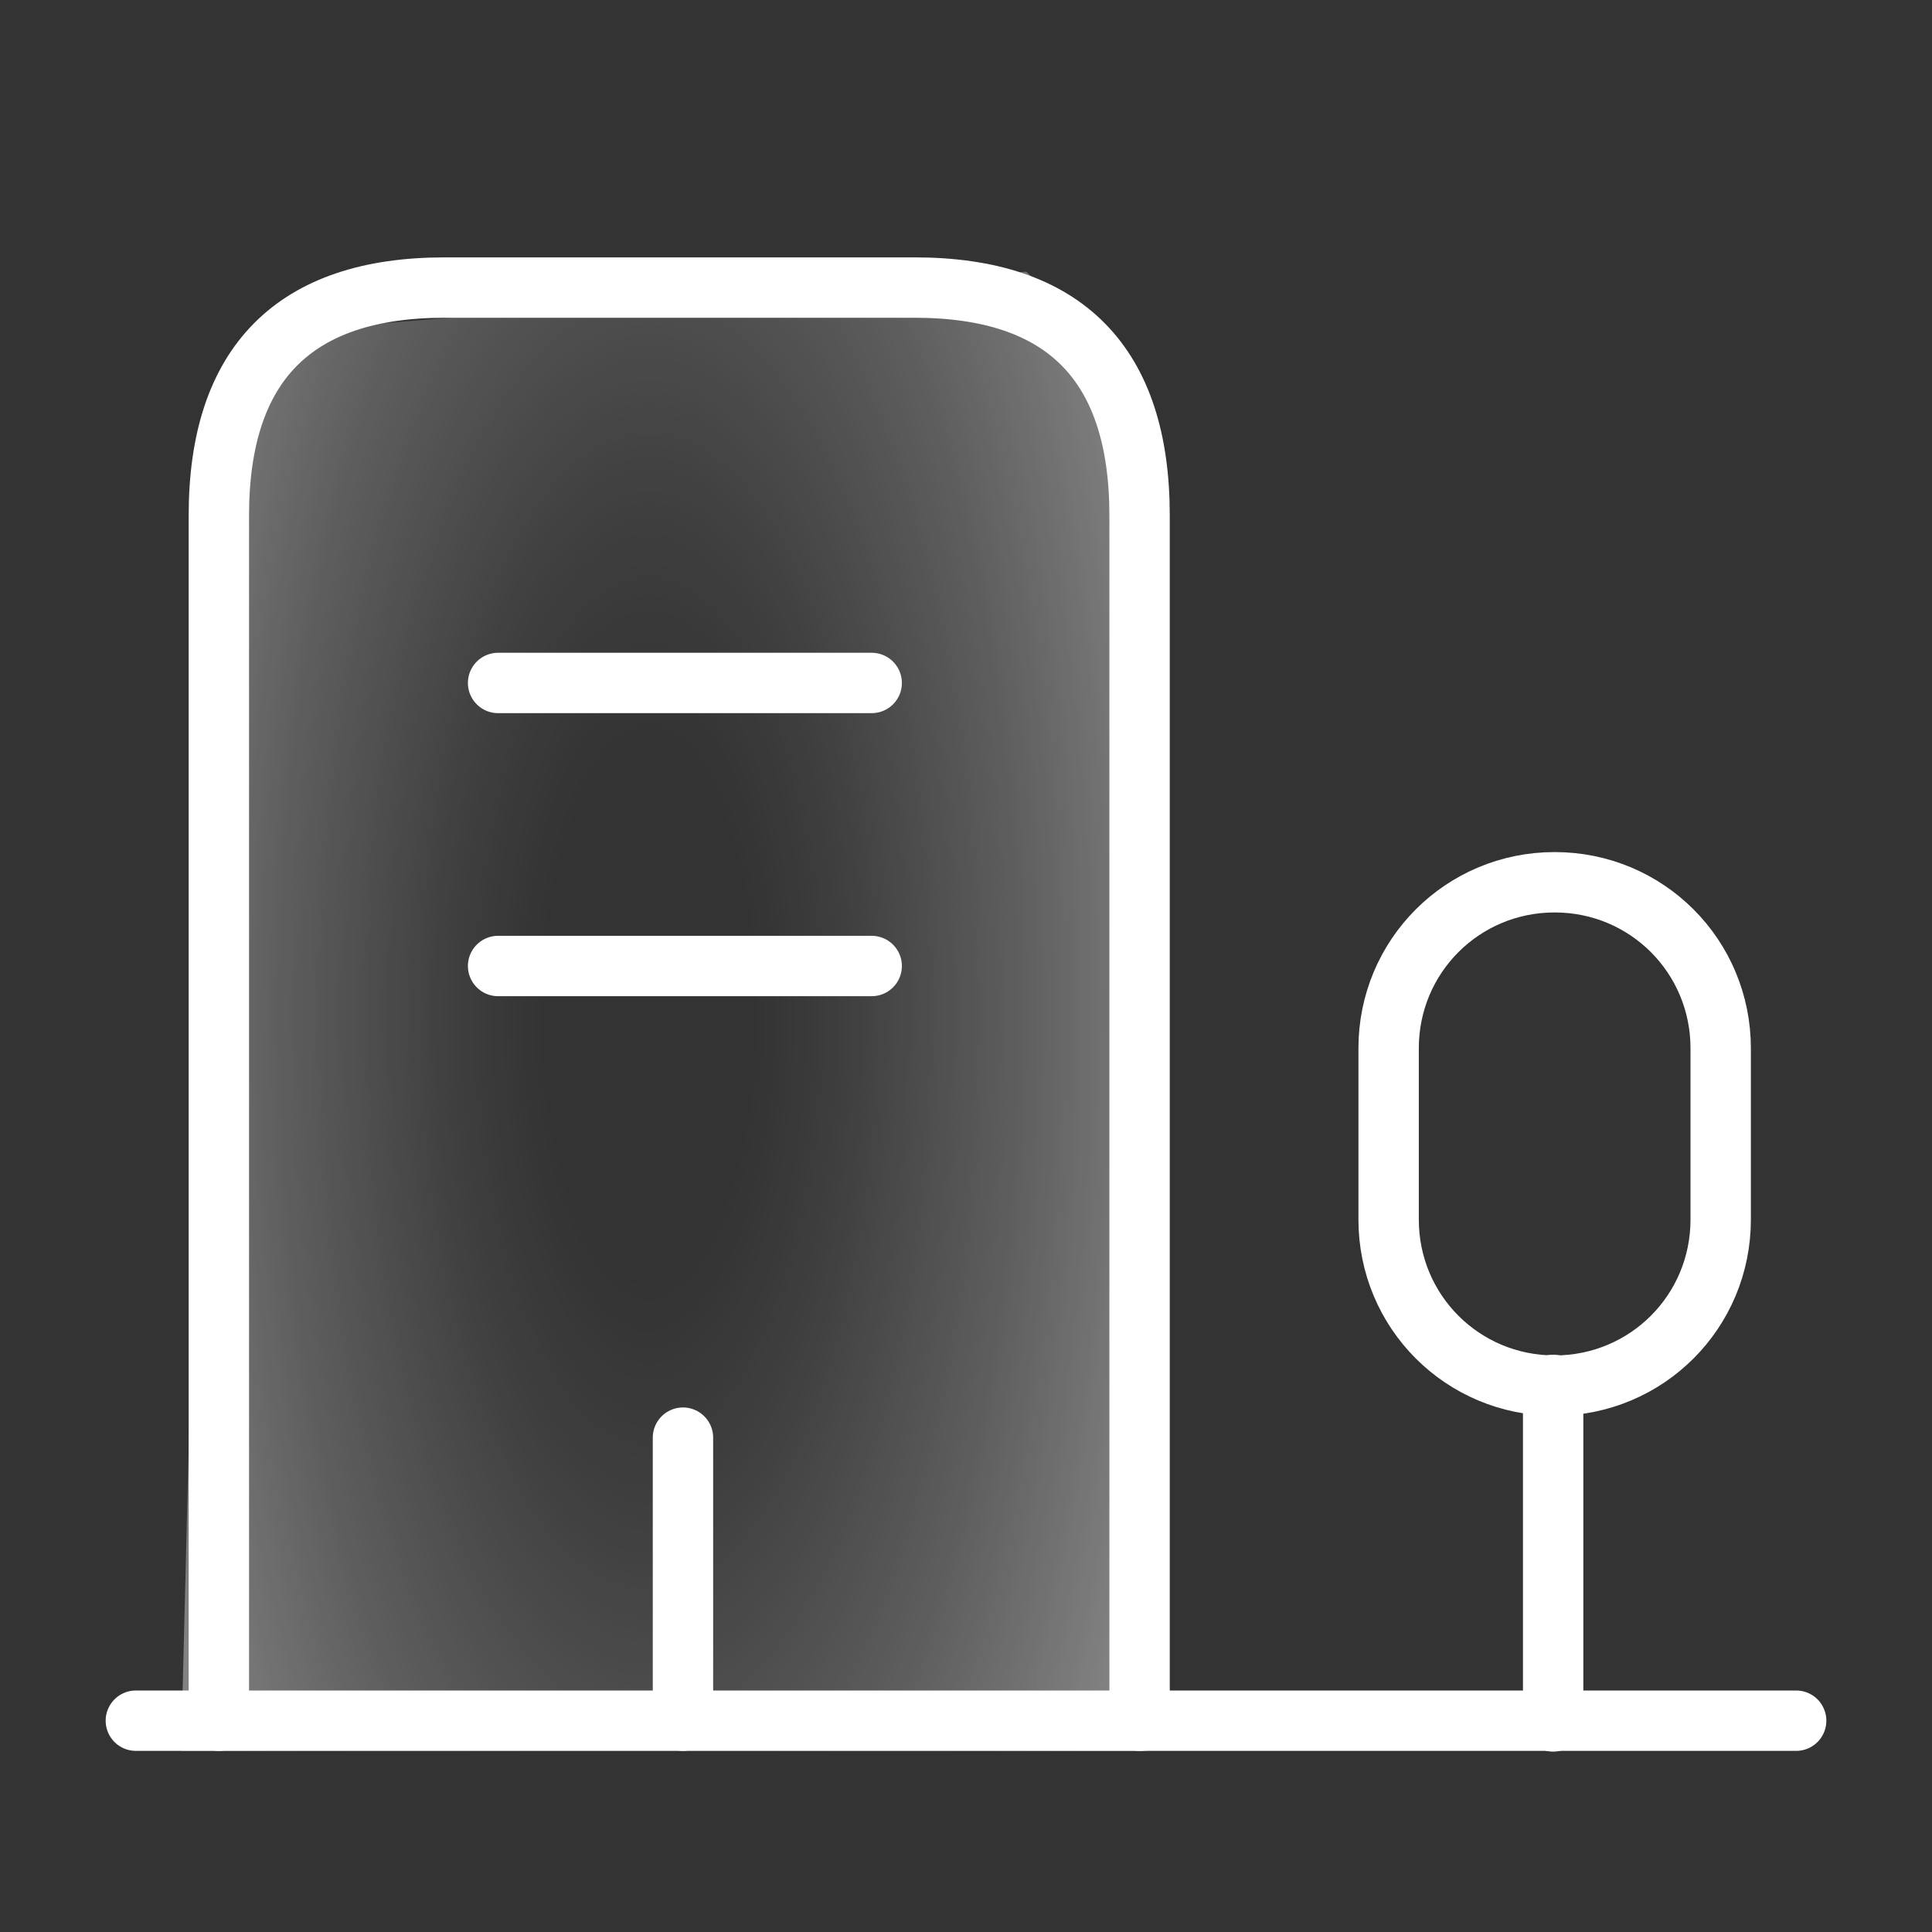 <svg width="32" height="32" viewBox="0 0 32 32" fill="none" xmlns="http://www.w3.org/2000/svg">
<rect x="0" y="0" width="32" height="32" fill="#333333" stroke="none"/>
<path d="M19 29H3L3.5 9L4.5 5.5L17 4.5L19 6.5V29Z" fill="url(#paint0_radial_473_25598)"/>
<g clip-path="url(#clip0_473_25598)">
<path d="M2.25 28.5H29.75" stroke="white" stroke-miterlimit="10" stroke-linecap="round" stroke-linejoin="round"/>
<path d="M25.725 28.512V22.938" stroke="white" stroke-miterlimit="10" stroke-linecap="round" stroke-linejoin="round"/>
<path d="M25.75 14.613C24.225 14.613 23 15.838 23 17.363V20.2C23 21.725 24.225 22.95 25.75 22.95C27.275 22.95 28.5 21.725 28.5 20.2V17.363C28.5 15.838 27.275 14.613 25.75 14.613Z" stroke="white" stroke-miterlimit="10" stroke-linecap="round" stroke-linejoin="round"/>
<path d="M3.625 28.5V8.538C3.625 6.025 4.875 4.763 7.363 4.763H15.15C17.637 4.763 18.875 6.025 18.875 8.538V28.5" stroke="white" stroke-miterlimit="10" stroke-linecap="round" stroke-linejoin="round"/>
<path d="M8.25 11.312H14.438" stroke="white" stroke-miterlimit="10" stroke-linecap="round" stroke-linejoin="round"/>
<path d="M8.25 16H14.438" stroke="white" stroke-miterlimit="10" stroke-linecap="round" stroke-linejoin="round"/>
<path d="M11.312 28.5V23.812" stroke="white" stroke-miterlimit="10" stroke-linecap="round" stroke-linejoin="round"/>
</g>
<defs>
<radialGradient id="paint0_radial_473_25598" cx="0" cy="0" r="1" gradientUnits="userSpaceOnUse" gradientTransform="translate(10.749 16.75) rotate(-90.336) scale(44.407 17.325)">
<stop offset="0.1" stop-color="white" stop-opacity="0"/>
<stop offset="0.19" stop-color="white" stop-opacity="0.06"/>
<stop offset="0.35" stop-color="white" stop-opacity="0.21"/>
<stop offset="0.57" stop-color="white" stop-opacity="0.46"/>
<stop offset="0.85" stop-color="white" stop-opacity="0.8"/>
<stop offset="1" stop-color="white"/>
</radialGradient>
<clipPath id="clip0_473_25598">
<rect width="30" height="30" fill="white" transform="translate(1 1)"/>
</clipPath>
</defs>
</svg>
